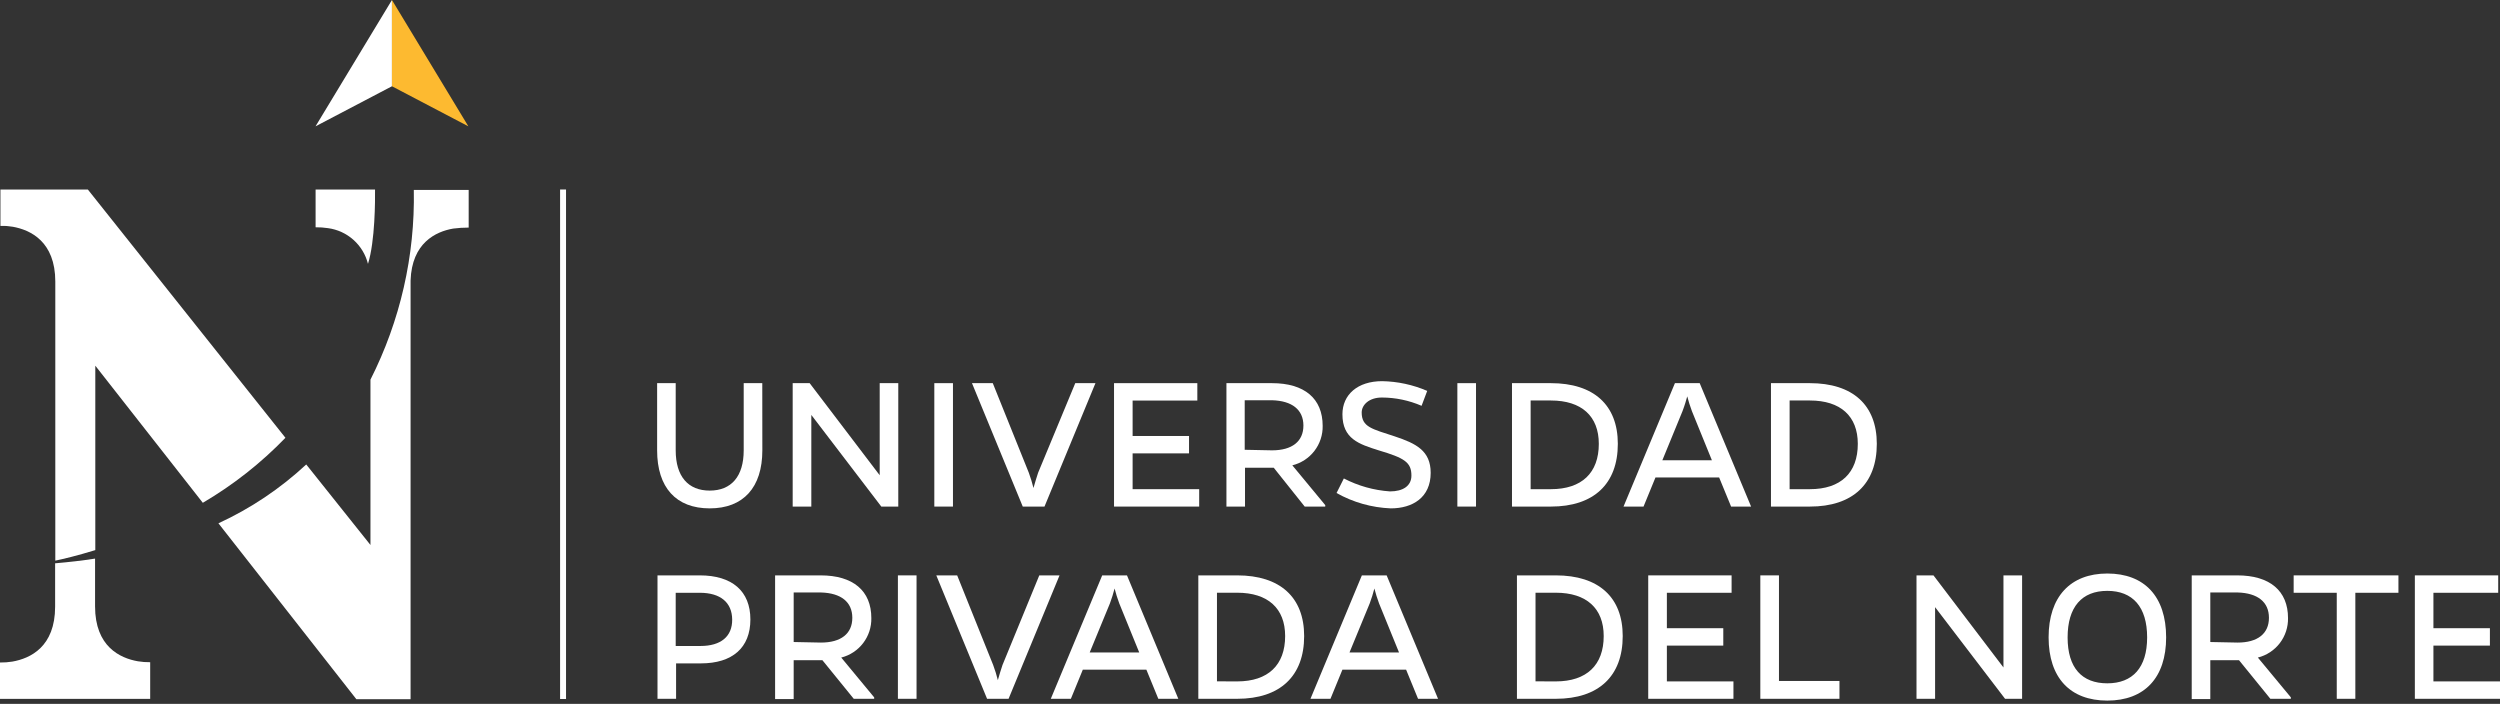 <svg width="206" height="58" viewBox="0 0 206 58" fill="none" xmlns="http://www.w3.org/2000/svg">
<rect x="0" y="0" width="206" height="58" fill="#333333" stroke="none"/>
<path d="M1.041 18.682C2.5 18.942 4.557 19.891 4.557 23.208V46.197C5.174 46.069 6.343 45.794 7.853 45.329V30.133L16.712 41.431C19.214 39.962 21.504 38.16 23.519 36.073L7.241 15.62H0.036V18.616H0.347C0.623 18.616 0.725 18.651 1.067 18.687" fill="white"/>
<path d="M34.098 15.651C34.203 21.074 32.977 26.441 30.526 31.281V44.906L25.234 38.272C23.095 40.262 20.652 41.899 17.998 43.12L29.362 57.612H33.832V23.116C33.934 20.003 35.914 19.085 37.338 18.835C37.763 18.78 38.191 18.753 38.619 18.753V15.651H34.098Z" fill="white"/>
<path d="M30.903 15.62H26.005V18.728C26.346 18.724 26.687 18.748 27.025 18.799C27.806 18.903 28.538 19.24 29.126 19.765C29.714 20.29 30.13 20.979 30.322 21.744C30.913 19.861 30.913 16.467 30.903 15.62Z" fill="white"/>
<path d="M32.296 7.108V0L25.999 10.41L32.296 7.108Z" fill="white"/>
<path d="M32.296 7.108V0L38.593 10.41L32.296 7.108Z" fill="#FDBA30"/>
<path d="M12.375 54.566C12.033 54.57 11.691 54.545 11.354 54.489C9.889 54.229 7.833 53.28 7.833 49.963V46.028C6.782 46.192 5.68 46.319 4.542 46.416V49.988C4.542 53.3 2.5 54.254 1.021 54.515C0.683 54.57 0.342 54.595 0 54.591V57.587H12.375V54.591V54.566Z" fill="white"/>
<path d="M46.641 15.615H46.151V57.597H46.641V15.615Z" fill="white"/>
<path d="M62.817 37.108C62.817 40.17 61.25 41.89 58.48 41.89C55.709 41.89 54.147 40.175 54.147 37.108V31.572H55.678V37.108C55.678 39.257 56.699 40.425 58.48 40.425C60.26 40.425 61.281 39.257 61.281 37.108V31.572H62.812L62.817 37.108Z" fill="white"/>
<path d="M72.62 41.742L66.853 34.19V41.742H65.317V31.572H66.716L72.487 39.16V31.572H74.018V41.742H72.62Z" fill="white"/>
<path d="M78.524 31.572H76.988V41.742H78.524V31.572Z" fill="white"/>
<path d="M84.275 41.742L80.091 31.572H81.805L84.775 38.956C84.926 39.367 85.053 39.786 85.158 40.211C85.275 39.793 85.408 39.359 85.54 38.956L88.602 31.572H90.266L86.066 41.742H84.275Z" fill="white"/>
<path d="M91.796 41.742V31.572H98.66V33.006H93.327V35.925H97.976V37.358H93.327V40.308H98.813V41.742H91.796Z" fill="white"/>
<path d="M109.198 41.742H107.508L104.957 38.542H102.589V41.742H101.058V31.572H104.809C107.493 31.572 108.988 32.842 108.988 35.093C109.002 35.838 108.762 36.565 108.307 37.156C107.853 37.747 107.211 38.165 106.488 38.343L109.203 41.624L109.198 41.742ZM104.814 37.108C106.467 37.108 107.401 36.374 107.401 35.067C107.401 33.761 106.467 33.026 104.814 32.98H102.564V37.062L104.814 37.108Z" fill="white"/>
<path d="M117.138 33.439C116.105 32.992 114.992 32.759 113.867 32.756C112.8 32.756 112.203 33.373 112.203 33.99C112.203 35.19 113.05 35.343 114.918 35.955C116.684 36.542 117.888 37.139 117.888 38.961C117.888 41.002 116.388 41.89 114.602 41.89C113.032 41.828 111.5 41.395 110.131 40.624L110.733 39.425C111.914 40.038 113.208 40.401 114.535 40.492C115.602 40.492 116.301 40.043 116.301 39.19C116.301 38.093 115.734 37.741 113.601 37.108C111.984 36.598 110.616 36.159 110.616 34.139C110.616 32.521 111.866 31.408 113.887 31.408C115.166 31.431 116.428 31.703 117.602 32.21L117.138 33.439Z" fill="white"/>
<path d="M121.623 31.572H120.087V41.742H121.623V31.572Z" fill="white"/>
<path d="M127.793 31.572C131.324 31.572 133.309 33.373 133.309 36.573C133.309 39.874 131.324 41.742 127.793 41.742H124.588V31.572H127.793ZM127.793 40.308C130.344 40.308 131.742 38.961 131.742 36.573C131.742 34.292 130.324 33.001 127.793 33.001H126.124V40.308H127.793Z" fill="white"/>
<path d="M135.427 41.742H133.778L138.014 31.572H140.055L144.29 41.742H142.642L141.657 39.343H136.411L135.427 41.742ZM139.412 33.873C139.264 33.475 139.136 33.07 139.029 32.659C138.942 32.975 138.83 33.373 138.641 33.873L136.978 37.925H141.06L139.412 33.873Z" fill="white"/>
<path d="M149.133 31.572C152.664 31.572 154.649 33.373 154.649 36.573C154.649 39.874 152.664 41.742 149.133 41.742H145.928V31.572H149.133ZM149.133 40.308C151.684 40.308 153.083 38.961 153.083 36.573C153.083 34.292 151.664 33.001 149.133 33.001H147.464V40.308H149.133Z" fill="white"/>
<path d="M57.663 47.411C60.332 47.411 61.832 48.712 61.832 51.044C61.832 53.377 60.347 54.663 57.75 54.663H55.709V57.581H54.178V47.411H57.663ZM57.714 53.229C59.398 53.229 60.347 52.448 60.332 51.044C60.317 49.641 59.362 48.845 57.663 48.845H55.678V53.229H57.714Z" fill="white"/>
<path d="M72.033 57.581H70.349L67.767 54.402H65.399V57.602H63.868V47.411H67.614C70.303 47.411 71.798 48.682 71.798 50.932C71.813 51.675 71.576 52.4 71.125 52.99C70.675 53.581 70.038 54.001 69.318 54.183L72.033 57.464V57.581ZM67.649 52.948C69.298 52.948 70.231 52.213 70.231 50.907C70.231 49.6 69.298 48.866 67.649 48.82H65.399V52.902L67.649 52.948Z" fill="white"/>
<path d="M75.523 47.411H73.987V57.581H75.523V47.411Z" fill="white"/>
<path d="M81.335 57.581L77.151 47.411H78.871L81.836 54.795C81.99 55.204 82.119 55.621 82.223 56.045C82.336 55.632 82.474 55.198 82.606 54.795L85.637 47.411H87.306L83.106 57.581H81.335Z" fill="white"/>
<path d="M88.24 57.581H86.586L90.822 47.411H92.863L97.093 57.581H95.445L94.46 55.178H89.225L88.24 57.581ZM92.225 49.713C92.076 49.313 91.949 48.906 91.842 48.493C91.736 48.906 91.608 49.313 91.46 49.713L89.791 53.764H93.873L92.225 49.713Z" fill="white"/>
<path d="M101.946 47.411C105.477 47.411 107.462 49.213 107.462 52.412C107.462 55.714 105.477 57.581 101.946 57.581H98.742V47.411H101.946ZM101.946 56.148C104.498 56.148 105.896 54.795 105.896 52.412C105.896 50.131 104.477 48.84 101.946 48.84H100.278V56.142L101.946 56.148Z" fill="white"/>
<path d="M109.631 57.581H107.983L112.218 47.411H114.26L118.495 57.581H116.847L115.862 55.178H110.616L109.631 57.581ZM113.632 49.713C113.483 49.313 113.356 48.906 113.249 48.493C113.143 48.906 113.015 49.313 112.867 49.713L111.198 53.764H115.28L113.632 49.713Z" fill="white"/>
<path d="M128.196 47.411C131.732 47.411 133.712 49.213 133.712 52.412C133.712 55.714 131.732 57.581 128.196 57.581H124.996V47.411H128.196ZM128.196 56.148C130.747 56.148 132.145 54.795 132.145 52.412C132.145 50.131 130.727 48.84 128.196 48.84H126.527V56.142L128.196 56.148Z" fill="white"/>
<path d="M135.814 57.581V47.411H142.683V48.845H137.35V51.764H141.999V53.198H137.35V56.148H142.836V57.581H135.814Z" fill="white"/>
<path d="M145.051 57.581V47.411H146.587V56.112H151.572V57.581H145.051Z" fill="white"/>
<path d="M165.217 57.581L159.451 50.029V57.581H157.92V47.411H159.318L165.085 54.999V47.411H166.621V57.581H165.217Z" fill="white"/>
<path d="M178.49 52.514C178.49 55.846 176.709 57.729 173.642 57.729C170.576 57.729 168.805 55.846 168.805 52.514C168.805 49.182 170.591 47.258 173.642 47.258C176.694 47.258 178.49 49.141 178.49 52.524V52.514ZM176.924 52.524C176.924 50.009 175.74 48.687 173.642 48.687C171.545 48.687 170.371 50.009 170.371 52.524C170.371 55.04 171.555 56.306 173.642 56.306C175.729 56.306 176.924 55.01 176.924 52.524Z" fill="white"/>
<path d="M188.762 57.581H187.078L184.496 54.402H182.129V57.602H180.598V47.411H184.348C187.032 47.411 188.533 48.682 188.533 50.932C188.547 51.675 188.309 52.401 187.858 52.992C187.406 53.582 186.768 54.002 186.048 54.183L188.767 57.464L188.762 57.581ZM184.379 52.948C186.027 52.948 186.961 52.213 186.961 50.907C186.961 49.6 186.027 48.866 184.379 48.82H182.129V52.902L184.379 52.948Z" fill="white"/>
<path d="M194.08 48.845V57.581H192.549V48.845H188.997V47.411H197.631V48.845H194.08Z" fill="white"/>
<path d="M198.984 57.581V47.411H205.852V48.845H200.514V51.764H205.168V53.198H200.514V56.148H206V57.581H198.984Z" fill="white"/>
</svg>
